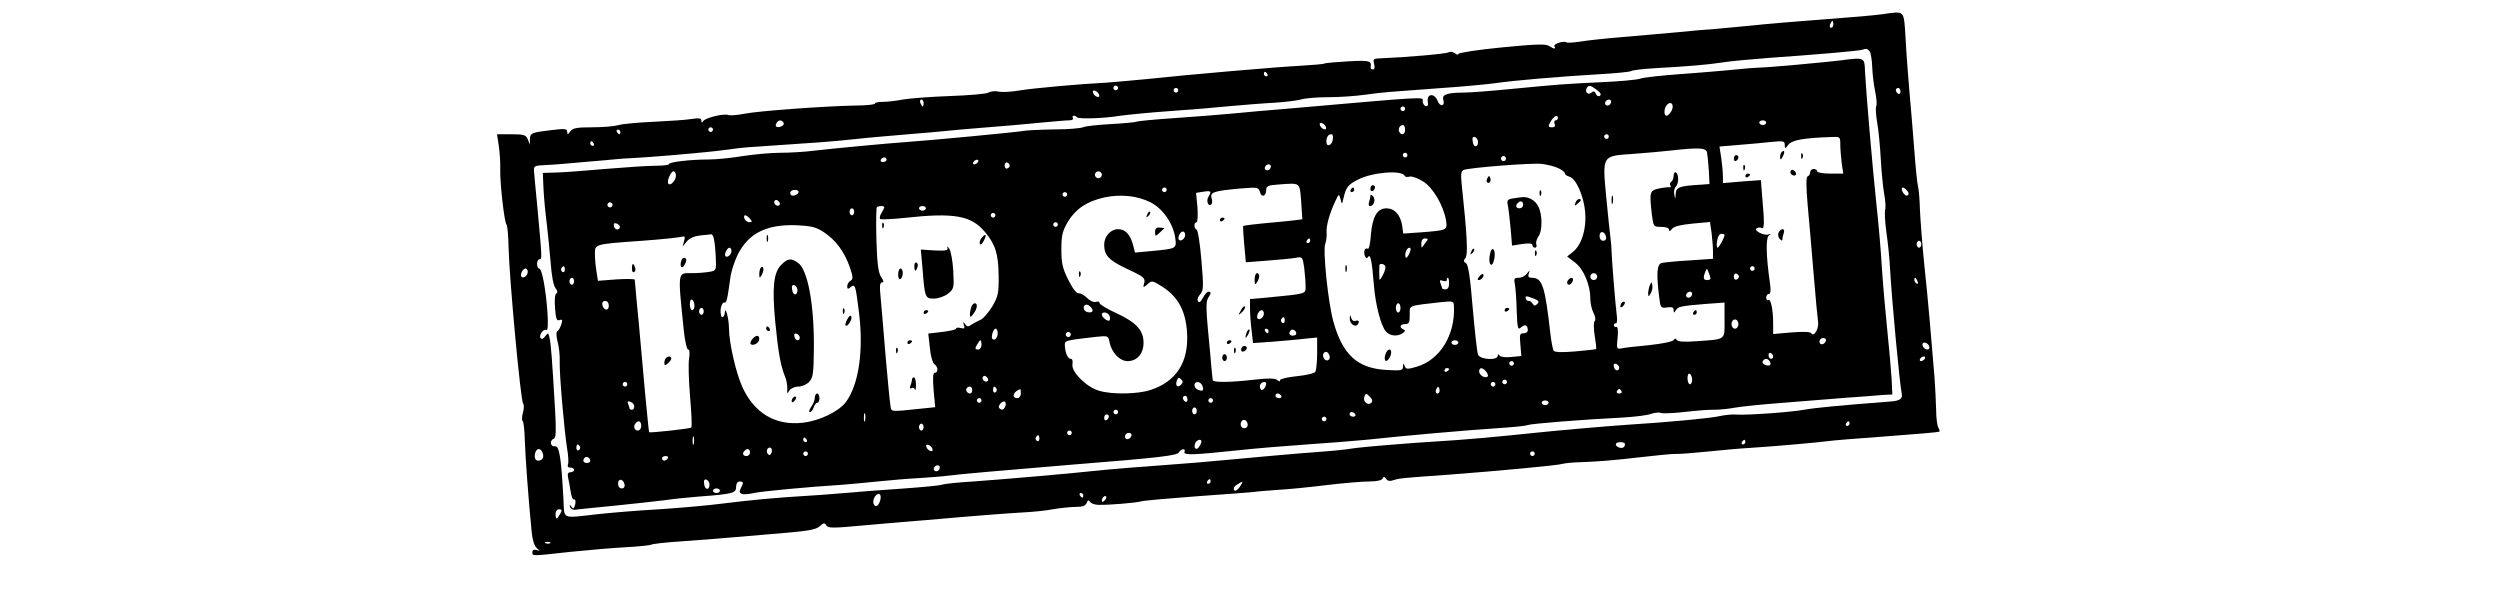 <?xml version="1.0" standalone="no"?>
<!DOCTYPE svg PUBLIC "-//W3C//DTD SVG 20010904//EN"
 "http://www.w3.org/TR/2001/REC-SVG-20010904/DTD/svg10.dtd">
<svg version="1.0" xmlns="http://www.w3.org/2000/svg"
 width="1080pt" height="256pt" viewBox="0 0 1080 256"
 preserveAspectRatio="xMidYMid meet">

<g transform="translate(0,256) scale(0.1,-0.1)"
fill="#000000" stroke="none">
<path d="M8135 2499 c-33 -5 -150 -15 -260 -23 -110 -8 -252 -20 -315 -27 -63
-6 -135 -13 -160 -15 -25 -1 -92 -7 -150 -13 -58 -5 -166 -15 -240 -21 -74 -6
-157 -15 -185 -20 -27 -4 -54 -6 -58 -3 -13 8 -58 -7 -52 -17 8 -13 -1 -13
-24 2 -15 9 -61 7 -205 -7 -102 -10 -186 -23 -186 -28 0 -5 -7 -4 -15 3 -8 6
-20 8 -27 4 -11 -7 -191 -22 -295 -26 -29 -1 -32 -3 -27 -24 4 -15 2 -24 -5
-24 -6 0 -10 3 -10 8 5 30 -2 32 -97 27 -53 -3 -99 -7 -104 -10 -4 -2 -49 -6
-101 -9 -98 -5 -472 -37 -669 -58 -63 -6 -140 -13 -170 -15 -117 -6 -318 -24
-377 -34 -35 -6 -74 -8 -88 -5 -14 4 -34 2 -45 -4 -10 -6 -86 -12 -168 -15
-83 -3 -173 -10 -202 -15 -29 -6 -68 -10 -86 -10 -19 0 -34 -3 -34 -7 0 -5
-39 -9 -88 -9 -137 -3 -411 -23 -474 -35 -31 -6 -63 -9 -71 -6 -20 8 -100 -12
-109 -26 -6 -9 -8 -8 -8 2 0 10 -10 12 -42 7 -24 -4 -97 -9 -163 -12 -66 -3
-136 -9 -155 -15 -19 -5 -71 -9 -114 -9 -63 0 -81 -3 -92 -17 -11 -15 -13 -16
-14 -2 0 13 -9 14 -67 7 -87 -10 -93 -13 -94 -40 l0 -23 -9 23 c-8 19 -16 22
-71 22 l-62 0 8 -52 c4 -29 7 -73 6 -98 -2 -59 18 -233 27 -240 4 -3 8 -48 9
-100 3 -130 52 -663 63 -674 4 -4 4 -22 -1 -39 -5 -17 -5 -33 -1 -36 4 -4 8
-40 9 -81 2 -70 17 -272 30 -400 3 -33 12 -60 22 -68 15 -13 15 -13 -1 -8 -12
3 -18 0 -18 -9 0 -18 -8 -18 165 1 77 8 185 17 239 20 55 3 104 8 109 11 5 3
62 10 126 14 127 9 161 12 361 29 196 16 223 20 243 38 15 14 20 14 27 2 7
-12 29 -12 147 -1 76 7 158 14 183 16 25 2 70 6 100 8 190 17 346 29 415 33
44 2 104 8 134 14 30 5 74 10 97 10 30 0 44 5 48 17 5 13 9 14 15 5 4 -7 21
-13 37 -13 45 -1 156 8 184 15 14 4 122 13 240 22 118 8 231 17 250 19 19 3
67 6 105 9 39 2 130 11 203 20 74 9 158 16 187 16 33 0 55 5 58 13 4 9 8 9 15
-2 6 -9 17 -11 33 -5 26 8 36 9 234 23 224 17 479 41 495 47 8 3 51 7 95 8 44
1 145 9 225 19 80 9 156 17 170 16 14 -1 75 4 135 10 61 6 144 14 185 16 110
7 300 24 335 29 17 3 131 12 255 21 124 9 226 18 228 20 2 2 0 10 -4 17 -5 7
-10 42 -10 78 -1 36 -4 99 -7 140 -15 183 -28 336 -44 485 -9 88 -17 196 -19
239 -1 44 -5 91 -9 104 -3 13 -10 81 -15 150 -5 70 -15 183 -21 252 -6 69 -14
174 -17 235 -8 124 -2 117 -97 104z m-215 -44 c0 -8 -4 -15 -10 -15 -5 0 -7 7
-4 15 4 8 8 15 10 15 2 0 4 -7 4 -15z m157 -117 c5 -7 10 -38 11 -68 1 -30 7
-79 13 -107 6 -29 8 -57 4 -63 -3 -5 -1 -36 4 -67 6 -32 13 -104 16 -161 3
-56 10 -124 15 -152 5 -27 7 -57 4 -65 -3 -8 -1 -52 5 -97 7 -46 14 -117 16
-158 8 -143 42 -501 50 -537 6 -26 -6 -35 -54 -38 -209 -16 -324 -27 -366 -35
-61 -11 -247 -24 -293 -21 -18 2 -54 -2 -80 -8 -40 -8 -213 -25 -392 -36 -89
-6 -307 -25 -400 -35 -151 -16 -329 -32 -410 -36 -128 -8 -313 -23 -360 -29
-67 -10 -91 -12 -250 -24 -80 -7 -210 -18 -290 -26 -80 -8 -215 -19 -300 -25
-85 -6 -198 -15 -250 -20 -137 -15 -425 -40 -565 -50 -66 -4 -127 -10 -135
-14 -8 -3 -87 -11 -175 -17 -88 -6 -205 -15 -260 -20 -55 -5 -129 -10 -165
-12 -118 -7 -233 -18 -345 -32 -60 -8 -184 -19 -275 -25 -91 -5 -210 -15 -265
-21 -164 -18 -146 -26 -151 66 -10 184 -18 230 -37 227 -20 -3 -24 26 -4 33 9
4 10 33 5 123 -13 224 -18 287 -24 312 -5 23 -6 24 -19 7 -9 -12 -15 -14 -20
-7 -8 13 14 42 26 34 6 -3 7 28 4 78 -8 105 -24 188 -36 188 -5 0 -9 9 -9 20
0 11 5 20 11 20 11 0 11 1 -10 230 -7 69 -13 136 -14 150 -2 23 1 25 53 27 30
1 109 8 175 14 66 6 138 12 160 14 101 4 367 27 435 37 41 6 95 12 120 13 103
7 257 18 290 20 19 1 85 7 145 13 61 7 169 16 240 22 72 6 144 12 160 14 17 2
93 9 170 15 77 6 185 15 240 21 55 5 110 10 123 10 13 0 20 4 17 10 -7 11 8
14 18 3 9 -8 116 -5 187 7 30 4 127 14 215 20 88 6 207 16 265 22 58 5 141 12
185 14 44 3 96 9 115 14 19 6 73 10 120 10 47 0 119 5 160 11 81 11 77 10 320
28 91 6 197 16 235 21 89 13 283 29 451 39 71 4 135 10 141 14 6 4 50 9 99 12
157 9 227 15 294 25 36 6 128 14 205 20 200 14 388 30 400 35 18 6 22 5 32 -7z
m-2602 -98 c3 -5 1 -10 -4 -10 -6 0 -11 5 -11 10 0 6 2 10 4 10 3 0 8 -4 11
-10z m-645 -60 c0 -5 -4 -10 -10 -10 -5 0 -10 5 -10 10 0 6 5 10 10 10 6 0 10
-4 10 -10z m260 -10 c0 -5 -4 -10 -10 -10 -5 0 -10 5 -10 10 0 6 5 10 10 10 6
0 10 -4 10 -10z m3120 -6 c0 -8 -4 -12 -10 -9 -5 3 -10 10 -10 16 0 5 5 9 10
9 6 0 10 -7 10 -16z m-3462 -13 c3 -8 -1 -12 -9 -9 -7 2 -15 10 -17 17 -3 8 1
12 9 9 7 -2 15 -10 17 -17z m-758 -36 c0 -8 -2 -15 -4 -15 -2 0 -6 7 -10 15
-3 8 -1 15 4 15 6 0 10 -7 10 -15z m-605 -85 c3 -6 -1 -13 -10 -16 -19 -8 -30
0 -20 15 8 14 22 14 30 1z m-305 -30 c0 -5 -4 -10 -10 -10 -5 0 -10 5 -10 10
0 6 5 10 10 10 6 0 10 -4 10 -10z m-400 -10 c0 -5 -2 -10 -4 -10 -3 0 -8 5
-11 10 -3 6 -1 10 4 10 6 0 11 -4 11 -10z m-115 -50 c3 -5 1 -10 -4 -10 -6 0
-11 5 -11 10 0 6 2 10 4 10 3 0 8 -4 11 -10z m5674 -204 c8 -9 8 -16 2 -20 -6
-4 -15 3 -21 14 -12 23 2 27 19 6z m61 -231 c0 -8 -4 -15 -10 -15 -5 0 -10 7
-10 15 0 8 5 15 10 15 6 0 10 -7 10 -15z m-6020 -119 c0 -16 -18 -31 -27 -22
-8 8 5 36 17 36 5 0 10 -6 10 -14z m6004 -42 c3 -8 2 -12 -4 -9 -6 3 -10 10
-10 16 0 14 7 11 14 -7z m50 -279 c3 -9 0 -15 -8 -15 -8 0 -16 7 -20 15 -3 9
0 15 8 15 8 0 16 -7 20 -15z m-19 -55 c-3 -5 -11 -10 -16 -10 -6 0 -7 5 -4 10
3 6 11 10 16 10 6 0 7 -4 4 -10z m-325 -280 c0 -5 -5 -10 -11 -10 -5 0 -7 5
-4 10 3 6 8 10 11 10 2 0 4 -4 4 -10z m-450 -80 c0 -5 -5 -10 -11 -10 -5 0 -7
5 -4 10 3 6 8 10 11 10 2 0 4 -4 4 -10z m-520 -8 c0 -14 -11 -21 -26 -15 -21
8 -17 23 6 23 11 0 20 -4 20 -8z m-4676 -38 c8 -20 -1 -34 -20 -34 -8 0 -14 8
-14 18 0 33 23 44 34 16z m4286 -4 c0 -5 -4 -10 -10 -10 -5 0 -10 5 -10 10 0
6 5 10 10 10 6 0 10 -4 10 -10z m-1400 -120 c0 -5 -5 -10 -11 -10 -5 0 -7 5
-4 10 3 6 8 10 11 10 2 0 4 -4 4 -10z m128 -20 c-13 -21 -28 -27 -28 -10 0 5
8 14 18 19 23 14 24 14 10 -9z m-1555 -60 c-7 -27 -22 -35 -29 -16 -7 18 13
49 26 41 5 -3 6 -14 3 -25z m877 20 c0 -5 -2 -10 -4 -10 -3 0 -8 5 -11 10 -3
6 -1 10 4 10 6 0 11 -4 11 -10z m92 -22 c-7 -7 -12 -8 -12 -2 0 14 12 26 19
19 2 -3 -1 -11 -7 -17z m-2352 -58 c-6 -11 -13 -20 -15 -20 -3 0 -5 9 -5 20 0
11 7 20 15 20 13 0 14 -4 5 -20z m-43 -126 c-3 -3 -12 -4 -19 -1 -8 3 -5 6 6
6 11 1 17 -2 13 -5z"/>
<path d="M7950 2299 c-76 -9 -314 -31 -350 -31 -14 0 -63 -4 -110 -9 -47 -5
-150 -13 -230 -19 -80 -6 -158 -14 -175 -20 -16 -5 -91 -12 -165 -15 -170 -8
-190 -10 -388 -29 -89 -9 -184 -16 -210 -16 -69 0 -94 -9 -87 -30 9 -29 -14
-34 -25 -5 -13 34 -47 31 -42 -4 3 -16 -1 -22 -10 -19 -7 3 -12 12 -12 21 2
20 31 21 -601 -34 -66 -5 -163 -14 -215 -19 -52 -5 -167 -14 -254 -20 -88 -6
-163 -13 -167 -16 -4 -2 -53 -7 -110 -10 -56 -3 -109 -9 -118 -13 -9 -5 -65
-10 -126 -10 -60 -1 -119 -4 -130 -6 -20 -5 -412 -42 -515 -49 -85 -6 -296
-26 -385 -36 -44 -6 -114 -10 -155 -10 -41 0 -113 -7 -160 -14 -47 -8 -115
-15 -150 -15 -79 0 -170 -11 -170 -20 0 -4 -26 -7 -57 -7 -32 0 -125 -6 -208
-13 -82 -7 -179 -15 -215 -16 l-65 -2 3 -69 c2 -38 8 -105 14 -149 5 -44 13
-121 17 -171 4 -55 12 -98 21 -109 9 -11 10 -19 3 -23 -6 -4 -8 -30 -5 -64 3
-45 7 -55 19 -51 12 5 14 1 8 -18 -4 -13 -12 -27 -17 -30 -6 -4 -5 -21 1 -46
6 -21 10 -59 9 -84 -2 -53 20 -303 32 -377 5 -28 7 -59 4 -67 -4 -9 0 -15 10
-15 9 0 16 -4 16 -10 0 -5 -7 -10 -15 -10 -11 0 -14 -7 -11 -22 3 -13 8 -40
11 -60 3 -21 9 -37 13 -35 9 3 11 -14 4 -31 -4 -11 -6 -11 -14 0 -8 10 -9 10
-5 -2 2 -8 13 -14 23 -12 10 2 84 9 164 17 80 8 179 19 220 24 41 6 109 13
150 16 146 11 160 15 160 41 0 15 6 24 15 24 18 0 18 -5 5 -30 -13 -24 5 -31
56 -20 34 8 240 27 384 36 25 2 92 8 150 14 58 6 141 13 185 15 44 3 98 7 120
10 53 7 227 22 515 46 413 33 474 41 483 55 10 17 31 18 24 2 -5 -15 35 -14
233 7 74 8 207 19 295 25 88 6 203 15 255 20 166 18 441 42 565 50 66 4 127
10 135 14 16 6 243 24 405 32 55 3 112 10 127 16 15 5 35 8 43 4 9 -3 57 -1
108 5 51 6 108 10 127 9 19 0 58 4 85 9 28 5 115 14 195 20 80 6 204 16 275
22 72 5 148 11 170 13 l40 2 -3 65 c-2 35 -10 127 -18 204 -8 77 -19 201 -24
275 -4 74 -15 200 -24 280 -18 169 -45 490 -49 570 -2 63 -1 63 -107 49z
m-1051 -128 c16 -12 20 -20 12 -25 -6 -4 -14 0 -17 9 -5 11 -10 13 -19 5 -15
-13 -30 3 -20 20 9 14 16 12 44 -9z m61 -49 c0 -13 -12 -22 -22 -16 -10 6 -1
24 13 24 5 0 9 -4 9 -8z m261 -41 c-7 -12 -16 -21 -21 -21 -14 0 -12 34 2 48
18 18 32 -2 19 -27z m-1151 9 c0 -5 -4 -10 -10 -10 -5 0 -10 5 -10 10 0 6 5
10 10 10 6 0 10 -4 10 -10z m660 -40 c0 -5 -4 -10 -10 -10 -5 0 -7 -7 -4 -15
4 -9 0 -15 -10 -15 -19 0 -20 4 -4 30 14 21 28 26 28 10z m900 -20 c0 -5 -7
-10 -15 -10 -8 0 -15 5 -15 10 0 6 7 10 15 10 8 0 15 -4 15 -10z m-1902 -19
c3 -8 -1 -12 -9 -9 -7 2 -15 10 -17 17 -3 8 1 12 9 9 7 -2 15 -10 17 -17z
m342 -11 c0 -21 -15 -27 -25 -10 -7 12 2 30 16 30 5 0 9 -9 9 -20z m-312 -42
c-4 -27 -28 -36 -28 -10 0 20 8 32 22 32 5 0 8 -10 6 -22z m1192 12 c0 -5 -4
-10 -10 -10 -5 0 -10 5 -10 10 0 6 5 10 10 10 6 0 10 -4 10 -10z m-565 -23 c0
-26 -20 -25 -23 2 -3 16 1 22 10 19 7 -3 13 -12 13 -21z m1565 -11 c0 -18 3
-54 6 -80 l7 -46 -57 0 c-31 0 -56 5 -56 10 0 6 -7 10 -15 10 -8 0 -15 -6 -15
-14 0 -8 -5 -16 -11 -18 -7 -2 -7 -39 0 -123 6 -66 18 -201 26 -300 8 -99 17
-191 19 -205 5 -28 -18 -68 -29 -50 -4 7 -33 8 -86 4 l-79 -7 0 45 c0 60 -10
109 -21 102 -5 -3 -9 2 -9 10 0 9 5 16 11 16 8 0 10 15 5 48 -17 119 -18 194
-5 204 11 8 11 9 -2 5 -20 -6 -66 18 -50 27 6 4 16 4 21 1 12 -7 13 22 3 130
l-6 77 -82 -6 -82 -7 0 28 c0 15 -3 51 -7 79 l-8 51 83 7 c46 4 110 9 142 13
51 5 57 4 57 -13 1 -18 1 -18 16 1 15 20 66 29 182 33 41 2 42 2 42 -32z
m-576 -33 c2 -10 6 -45 8 -78 l3 -60 -40 -3 c-90 -5 -105 -11 -106 -40 -2 -25
-2 -25 -6 -3 -3 13 0 28 6 34 14 14 14 54 1 62 -5 3 -10 -3 -10 -14 0 -11 -5
-23 -10 -26 -6 -4 -8 -11 -4 -16 3 -5 2 -9 -3 -8 -4 1 -25 -1 -45 -5 -42 -9
-43 -14 -32 -113 7 -52 7 -53 40 -53 20 0 34 -5 34 -12 1 -9 5 -7 13 3 8 11
37 18 88 23 l76 7 7 -47 c3 -26 6 -61 6 -79 l0 -33 -102 -7 c-57 -3 -111 -9
-120 -11 -20 -6 -23 -46 -11 -142 6 -52 7 -54 35 -50 21 3 28 0 28 -11 0 -14
2 -14 9 -2 11 17 20 19 129 28 l82 6 0 -76 c0 -88 8 -82 -122 -91 -50 -4 -79
-2 -84 5 -5 8 -9 8 -14 0 -4 -7 -51 -16 -106 -22 -54 -5 -108 -11 -120 -14
-20 -4 -21 -1 -16 46 3 32 1 49 -6 47 -5 -2 -10 2 -10 7 0 6 4 9 8 8 5 -2 7
12 5 30 -6 43 -23 257 -23 282 0 11 -2 38 -5 60 -3 22 -11 100 -18 173 -17
182 -19 178 113 187 57 4 132 11 168 15 117 13 148 12 154 -7z m-1294 -13 c0
-5 -4 -10 -10 -10 -5 0 -10 5 -10 10 0 6 5 10 10 10 6 0 10 -4 10 -10z m424
-21 c-3 -5 -10 -7 -15 -3 -5 3 -7 10 -3 15 3 5 10 7 15 3 5 -3 7 -10 3 -15z
m-2674 1 c0 -5 -7 -10 -16 -10 -8 0 -12 5 -9 10 3 6 10 10 16 10 5 0 9 -4 9
-10z m395 -10 c-3 -5 -11 -10 -16 -10 -6 0 -7 5 -4 10 3 6 11 10 16 10 6 0 7
-4 4 -10z m137 -15 c0 -5 -5 -11 -11 -13 -6 -2 -11 4 -11 13 0 9 5 15 11 13 6
-2 11 -8 11 -13z m2371 -12 c15 -7 27 -17 27 -22 0 -5 9 -11 19 -14 29 -7 63
-83 69 -154 6 -74 -16 -142 -54 -172 l-24 -19 34 -26 c37 -28 66 -96 66 -155
0 -20 6 -48 14 -63 8 -15 10 -30 5 -35 -5 -5 -5 -32 0 -63 5 -30 8 -56 6 -58
-1 -1 -41 -6 -89 -10 -58 -5 -90 -4 -94 3 -4 5 -10 37 -14 70 -24 212 -35 245
-81 245 -14 0 -17 5 -13 18 6 16 5 16 -8 0 -7 -10 -23 -18 -35 -18 -19 0 -22
-4 -17 -27 3 -16 7 -67 8 -115 3 -78 5 -85 19 -72 17 15 29 10 29 -13 0 -7 -8
-13 -19 -13 -16 0 -17 -6 -13 -49 l4 -49 -43 -4 c-25 -3 -47 0 -51 6 -5 7 -8
7 -8 -1 0 -21 -76 -17 -85 5 -4 9 -14 100 -23 202 -11 133 -19 187 -29 193
-11 7 -12 12 -2 23 11 14 7 97 -17 322 -4 40 -2 53 9 58 28 10 292 31 337 26
25 -3 57 -11 73 -19z m-1243 9 c0 -13 -12 -22 -22 -16 -10 6 -1 24 13 24 5 0
9 -4 9 -8z m-2570 -41 c0 -20 -25 -47 -33 -34 -7 12 11 53 23 53 5 0 10 -8 10
-19z m1840 4 c0 -8 -7 -15 -15 -15 -8 0 -15 7 -15 15 0 8 7 15 15 15 8 0 15
-7 15 -15z m1308 -5 c2 -4 11 -6 21 -3 10 3 37 -7 59 -21 43 -27 88 -104 99
-169 6 -42 5 -42 -113 -51 l-72 -5 -5 36 c-8 46 -33 73 -68 73 -40 0 -60 -36
-67 -115 -2 -35 -8 -62 -13 -60 -12 8 -20 -11 -13 -30 5 -12 9 -13 14 -5 10
16 17 -19 25 -120 7 -89 31 -178 52 -202 18 -20 50 -23 73 -7 11 8 12 12 3 16
-20 8 -15 23 7 23 17 0 20 7 20 39 0 44 -12 39 138 56 49 5 52 4 53 -17 6
-125 -60 -232 -160 -262 -41 -12 -47 -12 -53 3 -6 14 -7 13 -7 -3 -1 -17 -8
-18 -75 -14 -123 8 -186 66 -226 209 -23 83 -46 309 -35 336 4 10 7 30 6 46
-3 29 11 81 37 137 16 34 16 34 23 10 6 -25 6 -25 13 5 11 46 19 57 62 79 61
32 192 43 202 16z m-447 -110 c3 -41 5 -76 5 -77 -1 -1 -58 -8 -127 -14 -68
-6 -126 -13 -128 -15 -2 -2 0 -38 4 -80 l7 -77 91 7 c51 4 106 9 123 12 30 6
31 5 38 -42 3 -26 6 -61 6 -79 0 -36 11 -33 -172 -51 l-68 -6 0 -42 c0 -22 3
-65 7 -95 l6 -53 86 6 c47 4 110 9 139 13 l52 5 0 -68 c0 -38 -4 -74 -8 -80
-4 -7 -40 -15 -79 -19 -40 -4 -73 -12 -73 -17 0 -7 -5 -7 -13 1 -10 7 -38 8
-98 1 -101 -12 -179 -13 -180 -2 -1 4 -3 30 -6 57 -2 28 -9 101 -15 164 -8 85
-8 118 0 132 15 23 15 29 2 29 -5 0 -16 -12 -23 -26 -10 -18 -16 -23 -22 -15
-4 7 0 20 10 30 14 17 15 32 5 147 -6 71 -15 131 -21 132 -12 5 -12 32 0 32 5
0 6 29 4 64 l-6 63 32 5 c33 5 36 2 22 -21 -11 -17 -3 -43 10 -35 6 3 7 14 4
24 -10 30 4 35 126 46 73 6 76 5 82 -16 7 -25 27 -18 27 10 0 16 9 20 53 23
97 7 91 11 98 -73z m-581 50 c0 -5 -4 -10 -10 -10 -5 0 -10 5 -10 10 0 6 5 10
10 10 6 0 10 -4 10 -10z m-1590 -9 c0 -12 -28 -22 -34 -12 -3 5 -3 11 1 15 9
9 33 7 33 -3z m1160 -11 c0 -5 -4 -10 -10 -10 -5 0 -10 5 -10 10 0 6 5 10 10
10 6 0 10 -4 10 -10z m360 -34 c53 -26 99 -93 107 -154 6 -47 7 -46 -108 -57
l-66 -6 -7 28 c-12 49 -34 73 -66 73 -32 0 -60 -31 -60 -67 0 -46 20 -68 100
-105 71 -33 78 -39 73 -60 -6 -22 -5 -22 14 -6 19 17 21 17 65 -11 67 -43 100
-104 106 -197 8 -127 -45 -211 -156 -248 -54 -19 -169 -21 -224 -4 -55 16
-121 82 -115 114 2 15 0 24 -8 24 -13 0 -25 30 -25 62 0 17 5 18 136 33 50 5
52 5 57 -23 9 -45 44 -82 78 -82 41 0 69 32 69 79 0 54 -31 88 -117 128 -40
18 -73 38 -73 44 0 6 -7 8 -16 5 -9 -3 -25 4 -38 17 -12 12 -29 21 -36 20 -9
-2 -26 20 -45 58 -25 50 -30 72 -30 132 0 61 5 79 28 119 34 56 82 88 157 105
70 15 143 8 200 -21z m-1603 -12 c-9 -9 -28 6 -21 18 4 6 10 6 17 -1 6 -6 8
-13 4 -17z m-723 -5 c-3 -5 -10 -7 -15 -3 -5 3 -7 10 -3 15 3 5 10 7 15 3 5
-3 7 -10 3 -15z m1176 -4 c0 -3 -5 -14 -12 -25 -7 -10 -9 -22 -6 -26 4 -3 52
-1 108 5 211 23 285 10 344 -60 46 -54 59 -96 60 -189 1 -76 -2 -90 -27 -133
-16 -26 -38 -52 -50 -58 -12 -5 -30 -15 -40 -21 -14 -11 -20 -10 -28 2 -9 12
-10 12 -5 -4 5 -15 2 -17 -14 -13 -11 3 -20 2 -20 -3 0 -4 -27 -10 -60 -14
l-60 -7 7 -62 c3 -35 12 -65 19 -70 17 -10 18 -37 3 -37 -9 0 -10 -21 -6 -74
l7 -75 -58 -6 c-145 -15 -131 -16 -136 18 -3 18 -12 115 -21 217 -8 102 -18
213 -21 248 -5 46 -3 62 6 62 9 0 8 7 -4 24 -12 19 -17 58 -20 160 -2 74 -1
138 2 141 7 6 32 7 32 0z m180 -5 c0 -5 -7 -10 -15 -10 -8 0 -15 5 -15 10 0 6
7 10 15 10 8 0 15 -4 15 -10z m-310 -15 c0 -8 -4 -15 -10 -15 -5 0 -10 7 -10
15 0 8 5 15 10 15 6 0 10 -7 10 -15z m610 -15 c0 -5 -4 -10 -10 -10 -5 0 -10
5 -10 10 0 6 5 10 10 10 6 0 10 -4 10 -10z m-1060 -15 c10 -12 10 -15 -3 -15
-8 0 -17 7 -21 15 -3 8 -2 15 3 15 5 0 14 -7 21 -15z m-562 -37 c-5 -15 -23
-11 -26 6 -2 11 2 14 13 10 9 -4 14 -11 13 -16z m1892 12 c0 -5 -4 -10 -10
-10 -5 0 -10 5 -10 10 0 6 5 10 10 10 6 0 10 -4 10 -10z m-1011 -33 c51 -34
87 -82 111 -148 16 -46 16 -55 4 -62 -8 -4 -14 -15 -14 -24 0 -12 3 -13 14 -4
20 17 22 9 36 -103 22 -169 0 -318 -56 -393 -31 -41 -114 -81 -185 -89 -119
-14 -211 41 -263 156 -27 61 -56 186 -57 252 0 44 -17 102 -18 66 -1 -10 -5
-18 -11 -18 -5 0 -8 15 -7 33 2 17 9 31 15 30 11 -3 14 12 27 107 3 25 17 69
31 98 46 94 125 134 256 129 63 -3 84 -8 117 -30z m1561 -11 c0 -16 -18 -31
-27 -22 -8 8 5 36 17 36 5 0 10 -6 10 -14z m1818 -9 c2 -10 -3 -17 -12 -17
-10 0 -16 9 -16 21 0 24 23 21 28 -4z m-3854 -9 c3 -13 7 -49 8 -80 3 -55 2
-57 -26 -62 -16 -3 -50 -6 -77 -6 -63 0 -62 14 -34 -257 5 -40 12 -73 18 -73
6 0 7 -15 4 -37 -4 -20 -2 -95 4 -166 6 -70 9 -131 5 -134 -5 -5 -178 -24
-182 -20 -1 1 -9 81 -18 177 -9 96 -21 231 -27 300 -7 69 -13 136 -14 150 -1
14 -3 28 -3 32 -1 3 -37 4 -80 1 l-79 -6 -6 39 c-4 22 -7 56 -7 76 0 44 -5 43
205 58 83 6 158 14 168 17 16 4 18 1 12 -19 l-6 -23 18 22 c11 14 32 23 58 26
22 2 43 4 47 5 4 1 10 -8 12 -20z m4366 17 c0 -11 -24 -55 -30 -55 -4 0 -5 14
-2 30 2 17 10 30 18 30 8 0 14 -2 14 -5z m-1790 -25 c0 -5 -5 -10 -11 -10 -5
0 -7 5 -4 10 3 6 8 10 11 10 2 0 4 -4 4 -10z m499 -7 c-7 -10 -15 -20 -16 -22
-2 -2 -3 5 -3 17 0 14 6 22 16 22 14 0 15 -3 3 -17z m-2999 -37 c0 -15 -18
-31 -26 -23 -7 7 7 37 17 37 5 0 9 -6 9 -14z m2928 -12 c-7 -15 -14 -21 -16
-15 -5 16 5 41 17 41 7 0 6 -10 -1 -26z m-104 -53 c3 -5 -1 -22 -9 -37 -8 -16
-15 -26 -16 -21 -1 9 -1 55 0 62 2 8 19 6 25 -4z m-3544 -17 c0 -8 -5 -12 -10
-9 -6 4 -8 11 -5 16 9 14 15 11 15 -7z m5140 6 c0 -5 -4 -10 -10 -10 -5 0 -10
5 -10 10 0 6 5 10 10 10 6 0 10 -4 10 -10z m-191 -42 c1 -5 -6 -8 -14 -8 -16
0 -19 9 -8 36 6 16 7 16 14 -2 4 -10 8 -22 8 -26z m-489 7 c0 -8 -7 -15 -15
-15 -8 0 -15 7 -15 15 0 8 7 15 15 15 8 0 15 -7 15 -15z m612 0 c0 -5 -5 -11
-11 -13 -6 -2 -11 4 -11 13 0 9 5 15 11 13 6 -2 11 -8 11 -13z m-5032 -20 c0
-8 -4 -15 -10 -15 -5 0 -10 7 -10 15 0 8 5 15 10 15 6 0 10 -7 10 -15z m3780
-10 c0 -16 -6 -25 -15 -25 -8 0 -15 2 -15 4 0 2 -3 12 -7 22 -5 13 -3 16 10
11 9 -3 17 -2 17 3 0 6 2 10 5 10 3 0 5 -11 5 -25z m1050 -43 c0 -13 -12 -22
-22 -16 -10 6 -1 24 13 24 5 0 9 -4 9 -8z m-684 -22 c21 -8 25 -13 15 -23 -9
-9 -14 -9 -20 1 -5 8 -12 13 -17 12 -5 -1 -10 3 -12 9 -5 14 0 14 34 1z
m-3626 -31 c0 -10 -4 -19 -10 -19 -5 0 -10 12 -10 26 0 14 4 23 10 19 6 -3 10
-15 10 -26z m-370 0 c0 -24 -23 -21 -28 4 -2 10 3 17 12 17 10 0 16 -9 16 -21z
m2090 -20 c0 -12 -27 -11 -35 1 -11 17 5 32 21 19 8 -6 14 -15 14 -20z m1330
11 c0 -11 -4 -20 -10 -20 -5 0 -10 9 -10 20 0 11 5 20 10 20 6 0 10 -9 10 -20z
m-3010 -15 c0 -8 -4 -15 -10 -15 -5 0 -10 7 -10 15 0 8 5 15 10 15 6 0 10 -7
10 -15z m2420 -9 c0 -16 -18 -31 -27 -22 -8 8 5 36 17 36 5 0 10 -6 10 -14z
m-667 -10 c3 -8 3 -17 0 -20 -7 -7 -33 13 -33 25 0 15 27 10 33 -5z m757 -22
c0 -8 -5 -12 -10 -9 -6 4 -8 11 -5 16 9 14 15 11 15 -7z m1960 -14 c0 -11 -7
-20 -15 -20 -8 0 -15 9 -15 20 0 11 7 20 15 20 8 0 15 -9 15 -20z m-3200 -39
c0 -20 -13 -35 -23 -25 -7 8 4 44 14 44 5 0 9 -9 9 -19z m1170 9 c0 -5 -2 -10
-4 -10 -3 0 -8 5 -11 10 -3 6 -1 10 4 10 6 0 11 -4 11 -10z m120 -11 c0 -5 -7
-9 -15 -9 -15 0 -20 12 -9 23 8 8 24 -1 24 -14z m-976 -10 c-3 -5 -10 -7 -15
-3 -5 3 -7 10 -3 15 3 5 10 7 15 3 5 -3 7 -10 3 -15z m3264 -21 c-6 -18 -28
-21 -28 -4 0 9 7 16 16 16 9 0 14 -5 12 -12z m-3648 -18 c0 -11 -7 -20 -15
-20 -13 0 -14 4 -5 20 6 11 13 20 15 20 3 0 5 -9 5 -20z m2060 10 c0 -5 -7
-10 -15 -10 -8 0 -15 5 -15 10 0 6 7 10 15 10 8 0 15 -4 15 -10z m-557 -55 c8
-19 -13 -31 -23 -14 -9 14 -4 29 10 29 4 0 10 -7 13 -15z m1917 -6 c0 -5 -4
-9 -10 -9 -5 0 -10 7 -10 16 0 8 5 12 10 9 6 -3 10 -10 10 -16z m-15 -20 c10
-15 -1 -23 -20 -15 -9 3 -13 10 -10 16 8 13 22 13 30 -1z m-1105 -9 c0 -5 -4
-10 -10 -10 -5 0 -10 5 -10 10 0 6 5 10 10 10 6 0 10 -4 10 -10z m455 -18 c0
-18 -20 -15 -23 4 -3 10 1 15 10 12 7 -3 13 -10 13 -16z m-735 -6 c0 -3 -4 -8
-10 -11 -5 -3 -10 -1 -10 4 0 6 5 11 10 11 6 0 10 -2 10 -4z m160 -11 c7 -9
10 -18 7 -21 -10 -11 -37 5 -37 21 0 19 14 19 30 0z m890 -36 c0 -10 -4 -19
-10 -19 -5 0 -10 12 -10 26 0 14 4 23 10 19 6 -3 10 -15 10 -26z m-3043 -5
c-9 -9 -28 6 -21 18 4 6 10 6 17 -1 6 -6 8 -13 4 -17z m835 -16 c-15 -15 -26
-4 -18 18 5 13 9 15 18 6 9 -9 9 -15 0 -24z m1408 12 c0 -5 -4 -10 -10 -10 -5
0 -10 5 -10 10 0 6 5 10 10 10 6 0 10 -4 10 -10z m-3800 -10 c0 -5 -4 -10 -10
-10 -5 0 -10 5 -10 10 0 6 5 10 10 10 6 0 10 -4 10 -10z m2484 -6 c8 -21 3
-26 -18 -18 -9 3 -16 12 -16 20 0 19 26 18 34 -2z m276 9 c-1 -18 -18 -35 -24
-24 -4 6 -4 16 -1 21 7 12 25 13 25 3z m990 -3 c0 -5 -4 -10 -10 -10 -5 0 -10
5 -10 10 0 6 5 10 10 10 6 0 10 -4 10 -10z m-2260 -25 c0 -8 -4 -15 -9 -15
-13 0 -22 16 -14 24 11 11 23 6 23 -9z m105 6 c3 -5 1 -12 -5 -16 -5 -3 -10 1
-10 9 0 18 6 21 15 7z m1911 -18 c-10 -10 -19 5 -10 18 6 11 8 11 12 0 2 -7 1
-15 -2 -18z m-1806 -3 c0 -11 -7 -20 -15 -20 -27 0 -18 30 13 39 1 1 2 -8 2
-19z m2595 10 c3 -5 -1 -10 -10 -10 -9 0 -13 5 -10 10 3 6 8 10 10 10 2 0 7
-4 10 -10z m-1470 -20 c3 -5 -1 -10 -9 -10 -9 0 -16 5 -16 10 0 6 4 10 9 10 6
0 13 -4 16 -10z m389 -30 c-14 -14 -38 5 -30 26 6 16 8 16 23 1 11 -11 14 -20
7 -27z m-794 14 c0 -8 -4 -12 -10 -9 -5 3 -10 10 -10 16 0 5 5 9 10 9 6 0 10
-7 10 -16z m-890 -4 c0 -5 -4 -10 -10 -10 -5 0 -10 5 -10 10 0 6 5 10 10 10 6
0 10 -4 10 -10z m1000 0 c0 -5 -4 -10 -10 -10 -5 0 -10 5 -10 10 0 6 5 10 10
10 6 0 10 -4 10 -10z m-2500 -26 c0 -8 -4 -14 -10 -14 -5 0 -10 2 -10 4 0 2
-3 12 -6 20 -5 12 -2 15 10 10 9 -3 16 -12 16 -20z m1603 1 c-6 -16 -16 -19
-26 -8 -9 8 13 34 24 28 4 -3 6 -12 2 -20z m2347 15 c0 -5 -7 -10 -15 -10 -8
0 -15 5 -15 10 0 6 7 10 15 10 8 0 15 -4 15 -10z m-1520 -35 c0 -8 -4 -15 -10
-15 -5 0 -10 7 -10 15 0 8 5 15 10 15 6 0 10 -7 10 -15z m-340 -5 c0 -5 -4
-10 -10 -10 -5 0 -10 5 -10 10 0 6 5 10 10 10 6 0 10 -4 10 -10z m-1093 -37
c-3 -10 -5 -4 -5 12 0 17 2 24 5 18 2 -7 2 -21 0 -30z m2118 27 c3 -5 -1 -10
-9 -10 -9 0 -16 5 -16 10 0 6 4 10 9 10 6 0 13 -4 16 -10z m-1065 -9 c0 -6 -4
-13 -10 -16 -5 -3 -10 1 -10 9 0 9 5 16 10 16 6 0 10 -4 10 -9z m940 -11 c0
-5 -4 -10 -10 -10 -5 0 -10 5 -10 10 0 6 5 10 10 10 6 0 10 -4 10 -10z m-340
-26 c0 -8 -7 -14 -15 -14 -15 0 -21 21 -9 33 10 9 24 -2 24 -19z m-2620 -4 c0
-11 -7 -20 -15 -20 -15 0 -21 21 -8 33 12 13 23 7 23 -13z m1220 -5 c0 -8 -4
-15 -10 -15 -5 0 -10 7 -10 15 0 8 5 15 10 15 6 0 10 -7 10 -15z m640 -25 c0
-5 -4 -10 -10 -10 -5 0 -10 5 -10 10 0 6 5 10 10 10 6 0 10 -4 10 -10z m258
-12 c-6 -18 -28 -21 -28 -4 0 9 7 16 16 16 9 0 14 -5 12 -12z m-1891 -35 c-3
-10 -5 -4 -5 12 0 17 2 24 5 18 2 -7 2 -21 0 -30z m1493 21 c0 -8 -5 -12 -10
-9 -6 4 -8 11 -5 16 9 14 15 11 15 -7z m-1005 -4 c3 -5 1 -10 -4 -10 -6 0 -11
5 -11 10 0 6 2 10 4 10 3 0 8 -4 11 -10z m1705 -7 c0 -5 -4 -15 -10 -23 -11
-18 -25 -7 -17 15 6 15 27 21 27 8z m-2685 -22 c3 -5 1 -12 -5 -16 -5 -3 -10
1 -10 9 0 18 6 21 15 7z m1523 -10 c3 -8 -1 -12 -9 -9 -7 2 -15 10 -17 17 -3
8 1 12 9 9 7 -2 15 -10 17 -17z m-695 -17 c-4 -10 -9 -12 -15 -6 -12 12 -1 35
12 27 5 -3 6 -13 3 -21z m-93 1 c0 -8 -7 -15 -15 -15 -16 0 -20 12 -8 23 11
12 23 8 23 -8z m250 -5 c0 -5 -4 -10 -10 -10 -5 0 -10 5 -10 10 0 6 5 10 10
10 6 0 10 -4 10 -10z m-940 -31 c0 -5 -7 -9 -15 -9 -15 0 -20 12 -9 23 8 8 24
-1 24 -14z m335 11 c-3 -5 -10 -10 -16 -10 -5 0 -9 5 -9 10 0 6 7 10 16 10 8
0 12 -4 9 -10z m1175 -38 c0 -13 -12 -22 -22 -16 -10 6 -1 24 13 24 5 0 9 -4
9 -8z m-1362 -75 c2 -10 -3 -17 -12 -17 -10 0 -16 9 -16 21 0 24 23 21 28 -4z
m367 0 c0 -26 -20 -25 -23 2 -3 16 1 22 10 19 7 -3 13 -12 13 -21z m45 -27 c0
-5 -7 -10 -15 -10 -8 0 -15 5 -15 10 0 6 7 10 15 10 8 0 15 -4 15 -10z"/>
<path d="M7697 1903 c-4 -3 -7 -13 -7 -22 1 -13 3 -13 11 2 11 19 8 33 -4 20z"/>
<path d="M7781 1884 c0 -11 3 -14 6 -6 3 7 2 16 -1 19 -3 4 -6 -2 -5 -13z"/>
<path d="M7490 1874 c0 -8 5 -12 10 -9 6 3 10 10 10 16 0 5 -4 9 -10 9 -5 0
-10 -7 -10 -16z"/>
<path d="M7531 1834 c0 -11 3 -14 6 -6 3 7 2 16 -1 19 -3 4 -6 -2 -5 -13z"/>
<path d="M7736 1822 c-3 -6 -1 -14 5 -17 15 -10 25 3 12 16 -7 7 -13 7 -17 1z"/>
<path d="M7540 1799 c0 -5 5 -7 10 -4 6 3 10 8 10 11 0 2 -4 4 -10 4 -5 0 -10
-5 -10 -11z"/>
<path d="M7683 1554 c-3 -8 -1 -20 6 -27 8 -8 11 -8 11 0 0 6 3 18 6 27 3 9 1
16 -5 16 -7 0 -14 -7 -18 -16z"/>
<path d="M6962 1695 c0 -16 2 -22 5 -12 2 9 2 23 0 30 -3 6 -5 -1 -5 -18z"/>
<path d="M7127 1327 c-4 -10 -7 -26 -7 -35 1 -15 2 -15 11 1 6 10 9 25 7 35
-3 16 -4 15 -11 -1z"/>
<path d="M7007 1253 c-4 -3 -7 -11 -7 -17 0 -6 5 -5 12 2 6 6 9 14 7 17 -3 3
-9 2 -12 -2z"/>
<path d="M7315 1210 c-3 -5 -1 -10 4 -10 6 0 11 5 11 10 0 6 -2 10 -4 10 -3 0
-8 -4 -11 -10z"/>
<path d="M6426 1791 c-4 -7 -5 -15 -2 -18 9 -9 19 4 14 18 -4 11 -6 11 -12 0z"/>
<path d="M6651 1724 c0 -11 3 -14 6 -6 3 7 2 16 -1 19 -3 4 -6 -2 -5 -13z"/>
<path d="M6537 1703 c-25 -4 -28 -8 -23 -31 3 -15 8 -60 12 -100 l6 -73 44 7
c30 4 44 3 44 -5 0 -6 5 -11 11 -11 6 0 9 6 6 14 -3 8 1 22 8 33 19 24 19 97
0 132 -13 26 -44 43 -70 39 -5 0 -23 -3 -38 -5z m43 -28 c0 -8 -7 -15 -15 -15
-16 0 -20 12 -8 23 11 12 23 8 23 -8z"/>
<path d="M6806 1684 c-5 -14 -4 -15 9 -4 17 14 19 20 6 20 -5 0 -12 -7 -15
-16z"/>
<path d="M6356 1473 c-6 -14 -5 -15 5 -6 7 7 10 15 7 18 -3 3 -9 -2 -12 -12z"/>
<path d="M6436 1459 c-8 -43 10 -61 19 -19 4 18 3 36 -3 42 -6 6 -12 -2 -16
-23z"/>
<path d="M6631 1464 c0 -11 3 -14 6 -6 3 7 2 16 -1 19 -3 4 -6 -2 -5 -13z"/>
<path d="M6390 1365 c-8 -9 -8 -15 -2 -15 12 0 26 19 19 26 -2 2 -10 -2 -17
-11z"/>
<path d="M6777 1353 c-10 -9 -9 -23 2 -23 5 0 11 7 15 15 5 15 -5 20 -17 8z"/>
<path d="M6500 1219 c0 -5 5 -7 10 -4 6 3 10 8 10 11 0 2 -4 4 -10 4 -5 0 -10
-5 -10 -11z"/>
<path d="M5920 1744 c0 -8 5 -12 10 -9 6 3 10 10 10 16 0 5 -4 9 -10 9 -5 0
-10 -7 -10 -16z"/>
<path d="M5835 1740 c-3 -5 -1 -10 4 -10 6 0 11 5 11 10 0 6 -2 10 -4 10 -3 0
-8 -4 -11 -10z"/>
<path d="M5920 1713 c0 -6 -3 -18 -6 -27 -3 -9 -1 -16 5 -16 17 0 25 30 12 43
-8 8 -11 8 -11 0z"/>
<path d="M5812 1400 c0 -14 2 -19 5 -12 2 6 2 18 0 25 -3 6 -5 1 -5 -13z"/>
<path d="M5831 1184 c-1 -21 21 -39 33 -27 11 12 6 22 -8 17 -8 -3 -16 2 -19
13 -4 15 -5 15 -6 -3z"/>
<path d="M5985 1029 c-4 -11 -4 -23 0 -27 7 -7 25 17 25 36 0 20 -18 14 -25
-9z"/>
<path d="M5270 1609 c0 -5 5 -7 10 -4 6 3 10 8 10 11 0 2 -4 4 -10 4 -5 0 -10
-5 -10 -11z"/>
<path d="M5420 1353 c0 -22 2 -25 10 -13 13 20 13 40 0 40 -5 0 -10 -12 -10
-27z"/>
<path d="M5360 1218 c-12 -22 -12 -22 6 -6 10 10 15 20 12 24 -4 3 -12 -5 -18
-18z"/>
<path d="M5386 1125 c-9 -26 -7 -32 5 -12 6 10 9 21 6 23 -2 3 -7 -2 -11 -11z"/>
<path d="M5300 1079 c0 -5 5 -7 10 -4 6 3 10 8 10 11 0 2 -4 4 -10 4 -5 0 -10
-5 -10 -11z"/>
<path d="M5365 1059 c-10 -15 3 -25 16 -12 7 7 7 13 1 17 -6 3 -14 1 -17 -5z"/>
<path d="M5331 1044 c0 -11 3 -14 6 -6 3 7 2 16 -1 19 -3 4 -6 -2 -5 -13z"/>
<path d="M5280 1015 c0 -8 5 -15 10 -15 6 0 10 7 10 15 0 8 -4 15 -10 15 -5 0
-10 -7 -10 -15z"/>
<path d="M4956 1633 c-6 -14 -5 -15 5 -6 7 7 10 15 7 18 -3 3 -9 -2 -12 -12z"/>
<path d="M4990 1558 c0 -20 1 -21 20 -3 11 10 20 19 20 19 0 1 -9 2 -20 3 -14
1 -20 -4 -20 -19z"/>
<path d="M4661 1374 c0 -11 3 -14 6 -6 3 7 2 16 -1 19 -3 4 -6 -2 -5 -13z"/>
<path d="M3811 1584 c0 -11 3 -14 6 -6 3 7 2 16 -1 19 -3 4 -6 -2 -5 -13z"/>
<path d="M4242 1534 c-7 -8 -12 -20 -9 -27 2 -7 9 -2 16 11 15 28 11 36 -7 16z"/>
<path d="M4093 1490 c4 -12 -6 -14 -55 -12 l-60 4 7 -79 c10 -130 12 -133 49
-133 19 0 45 9 61 21 26 21 27 25 23 98 -2 42 -10 85 -17 96 -7 11 -10 13 -8
5z"/>
<path d="M3950 1411 c0 -25 6 -27 13 -6 4 8 2 17 -3 20 -6 4 -10 -3 -10 -14z"/>
<path d="M3880 1374 c0 -14 4 -23 10 -19 6 3 10 15 10 26 0 10 -4 19 -10 19
-5 0 -10 -12 -10 -26z"/>
<path d="M4196 1234 c-3 -9 -6 -23 -6 -32 1 -15 3 -14 15 2 17 22 20 46 6 46
-5 0 -12 -7 -15 -16z"/>
<path d="M3990 1209 c0 -5 5 -7 10 -4 6 3 10 8 10 11 0 2 -4 4 -10 4 -5 0 -10
-5 -10 -11z"/>
<path d="M3920 1079 c0 -5 5 -7 10 -4 6 3 10 8 10 11 0 2 -4 4 -10 4 -5 0 -10
-5 -10 -11z"/>
<path d="M3871 1044 c0 -11 3 -14 6 -6 3 7 2 16 -1 19 -3 4 -6 -2 -5 -13z"/>
<path d="M3940 921 c0 -5 -3 -17 -7 -27 -4 -11 -3 -15 4 -11 6 4 13 1 15 -5 3
-7 5 2 5 20 0 17 -4 32 -9 32 -4 0 -8 -4 -8 -9z"/>
<path d="M3312 1530 c0 -14 2 -19 5 -12 2 6 2 18 0 25 -3 6 -5 1 -5 -13z"/>
<path d="M3375 1416 c-33 -33 -40 -98 -26 -246 13 -132 23 -189 42 -236 7 -16
11 -40 10 -54 -1 -22 0 -23 9 -7 6 9 23 17 39 17 16 0 36 9 47 21 17 18 19 38
20 150 1 188 -27 335 -69 364 -30 21 -44 19 -72 -9z m70 -109 c0 -26 -20 -25
-23 2 -3 16 1 22 10 19 7 -3 13 -12 13 -21z m10 -205 c0 -18 -20 -15 -23 4 -3
10 1 15 10 12 7 -3 13 -10 13 -16z"/>
<path d="M3287 1404 c-4 -4 -7 -17 -7 -28 1 -19 1 -20 11 -3 11 19 8 43 -4 31z"/>
<path d="M3641 1214 c0 -11 3 -14 6 -6 3 7 2 16 -1 19 -3 4 -6 -2 -5 -13z"/>
<path d="M3661 1182 c-7 -13 -11 -26 -8 -28 8 -8 29 25 25 38 -3 8 -9 4 -17
-10z"/>
<path d="M3310 1140 c0 -5 5 -10 11 -10 5 0 7 5 4 10 -3 6 -8 10 -11 10 -2 0
-4 -4 -4 -10z"/>
<path d="M3250 1095 c-7 -9 -10 -18 -7 -21 10 -11 37 5 37 21 0 19 -14 19 -30
0z"/>
<path d="M3520 842 c0 -10 -7 -28 -16 -40 -8 -12 -11 -22 -5 -22 5 0 13 9 16
20 3 11 11 20 16 20 5 0 9 9 9 20 0 11 -4 20 -10 20 -5 0 -10 -8 -10 -18z"/>
<path d="M3427 843 c-4 -3 -7 -11 -7 -17 0 -6 5 -5 12 2 6 6 9 14 7 17 -3 3
-9 2 -12 -2z"/>
<path d="M2944 1436 c-10 -27 2 -43 14 -19 8 14 9 24 2 28 -6 3 -13 -1 -16 -9z"/>
<path d="M2730 1399 c0 -11 4 -18 10 -14 5 3 7 12 3 20 -7 21 -13 19 -13 -6z"/>
<path d="M2877 1013 c-4 -3 -7 -13 -7 -21 0 -12 3 -12 15 -2 8 7 15 16 15 21
0 11 -14 12 -23 2z"/>
</g>
</svg>
